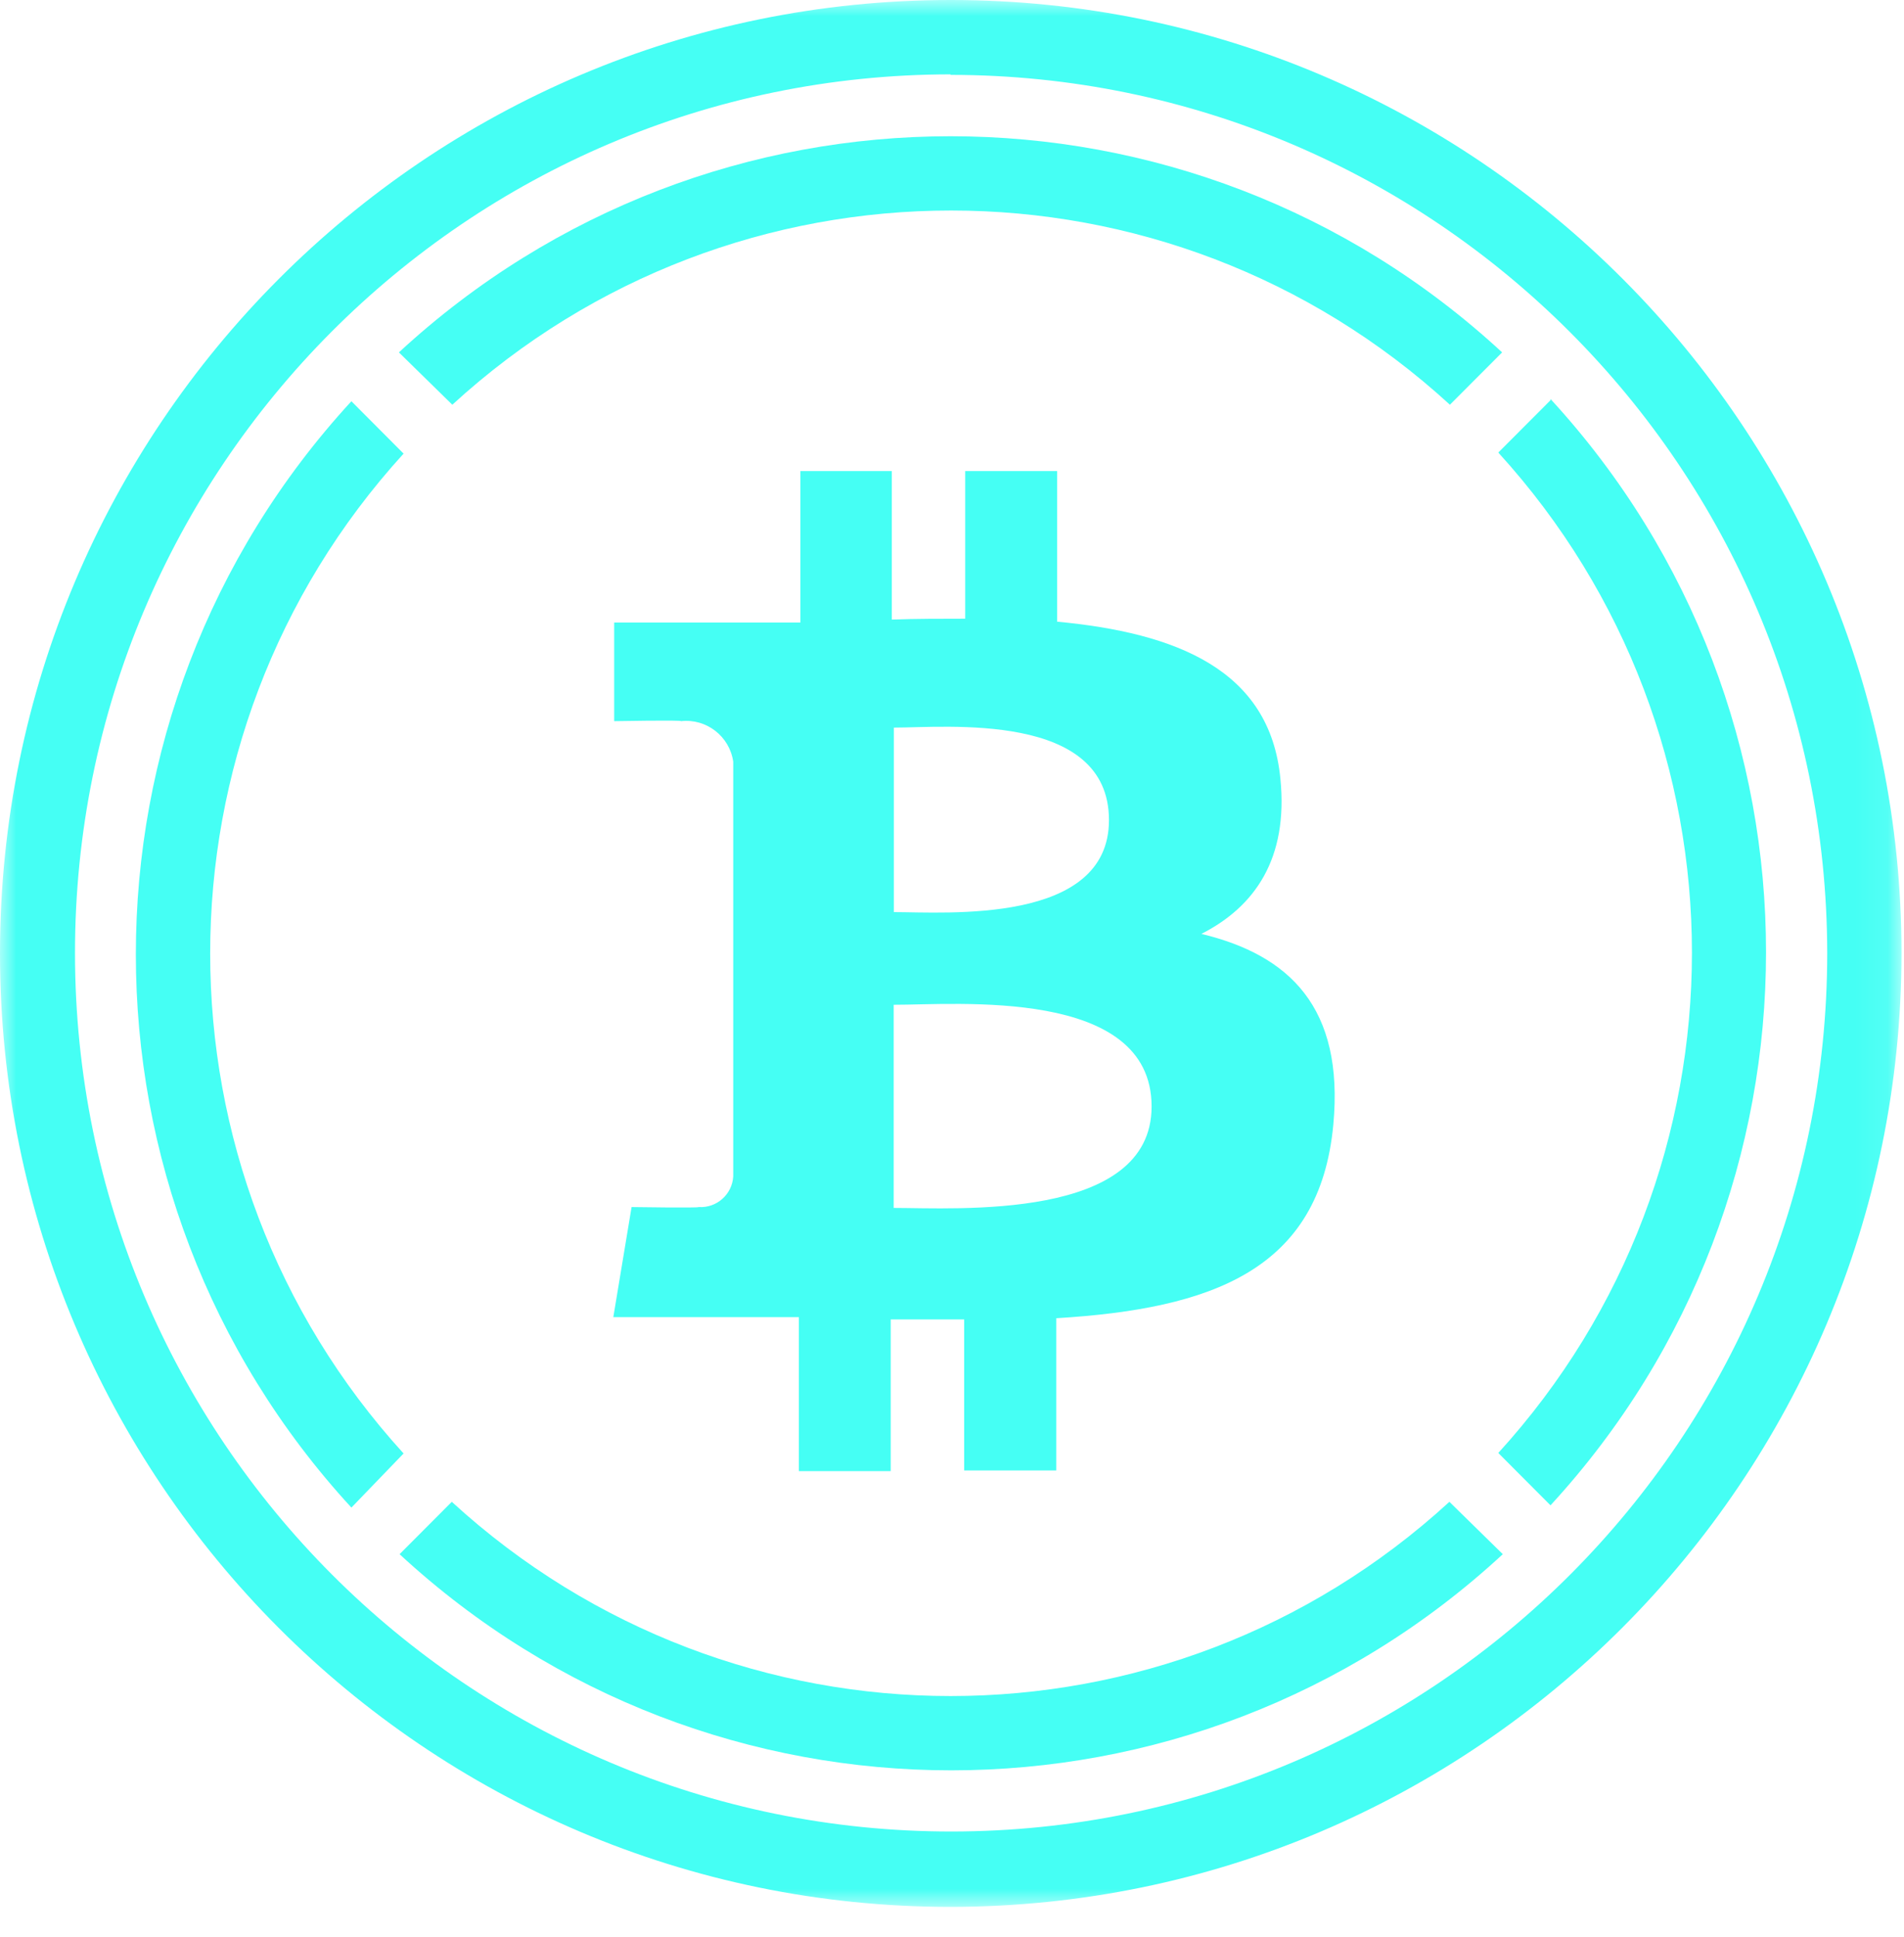 <svg width="59" height="60" viewBox="0 0 59 60" fill="none" xmlns="http://www.w3.org/2000/svg">
<path fill-rule="evenodd" clip-rule="evenodd" d="M48.046 12.395L46.428 14.016C54.429 22.787 54.429 36.229 46.428 45L48.046 46.622C56.951 36.944 56.951 22.035 48.046 12.357V12.395Z" fill="#45FFF4"/>
<path fill-rule="evenodd" clip-rule="evenodd" d="M14.016 12.535C22.767 4.515 36.178 4.515 44.929 12.535L46.547 10.914C36.891 1.988 22.016 1.988 12.361 10.914L14.016 12.535Z" fill="#45FFF4"/>
<path fill-rule="evenodd" clip-rule="evenodd" d="M12.506 45.016C4.515 36.248 4.515 22.817 12.506 14.049L10.889 12.427C1.983 22.105 1.983 37.014 10.889 46.692L12.506 45.016Z" fill="#45FFF4"/>
<path fill-rule="evenodd" clip-rule="evenodd" d="M44.913 46.513C36.162 54.534 22.751 54.534 14 46.513L12.382 48.135C22.038 57.061 36.913 57.061 46.568 48.135L44.913 46.513Z" fill="#45FFF4"/>
<path fill-rule="evenodd" clip-rule="evenodd" d="M34.364 25.4C34.364 28.643 29.305 28.249 27.698 28.249V22.535C29.305 22.535 34.364 22.027 34.364 25.4ZM35.685 34.27C35.685 37.816 29.624 37.411 27.693 37.411V31.119C29.624 31.124 35.685 30.567 35.685 34.27ZM39.676 24.119C39.352 20.735 36.44 19.6 32.757 19.254V14.589H29.909V19.162C29.16 19.162 28.394 19.162 27.634 19.189V14.589H24.802V19.281H22.99H19.032V22.335C19.032 22.335 21.135 22.297 21.103 22.335C21.891 22.248 22.606 22.803 22.721 23.589V36.438C22.686 36.995 22.208 37.418 21.652 37.384C21.648 37.384 21.645 37.384 21.642 37.384C21.68 37.416 19.571 37.384 19.571 37.384L19.005 40.794H22.715H24.754V45.562H27.601V40.865H29.877V45.541H32.73V40.827C37.541 40.535 40.895 39.346 41.316 34.832C41.655 31.2 39.951 29.578 37.228 28.924C38.883 28.081 39.924 26.595 39.676 24.119Z" fill="#45FFF4"/>
<mask id="mask0" mask-type="alpha" maskUnits="userSpaceOnUse" x="0" y="0" width="59" height="60">
<path d="M0 0H58.923V59.059H0V0Z" fill="white"/>
</mask>
<g mask="url(#mask0)">
<path fill-rule="evenodd" clip-rule="evenodd" d="M29.456 2.303C14.463 2.312 2.315 14.502 2.324 29.53C2.334 44.558 14.495 56.733 29.489 56.724C44.472 56.716 56.615 44.542 56.621 29.524C56.603 14.498 44.448 2.325 29.456 2.319V2.303ZM29.456 59.059C13.185 59.057 -0.003 45.834 5.95292e-07 29.524C0.003 13.215 13.196 -0.003 29.467 5.96691e-07C45.734 0.003 58.921 13.22 58.923 29.524C58.906 45.829 45.723 59.042 29.456 59.059Z" fill="#45FFF4"/>
</g>
</svg>
